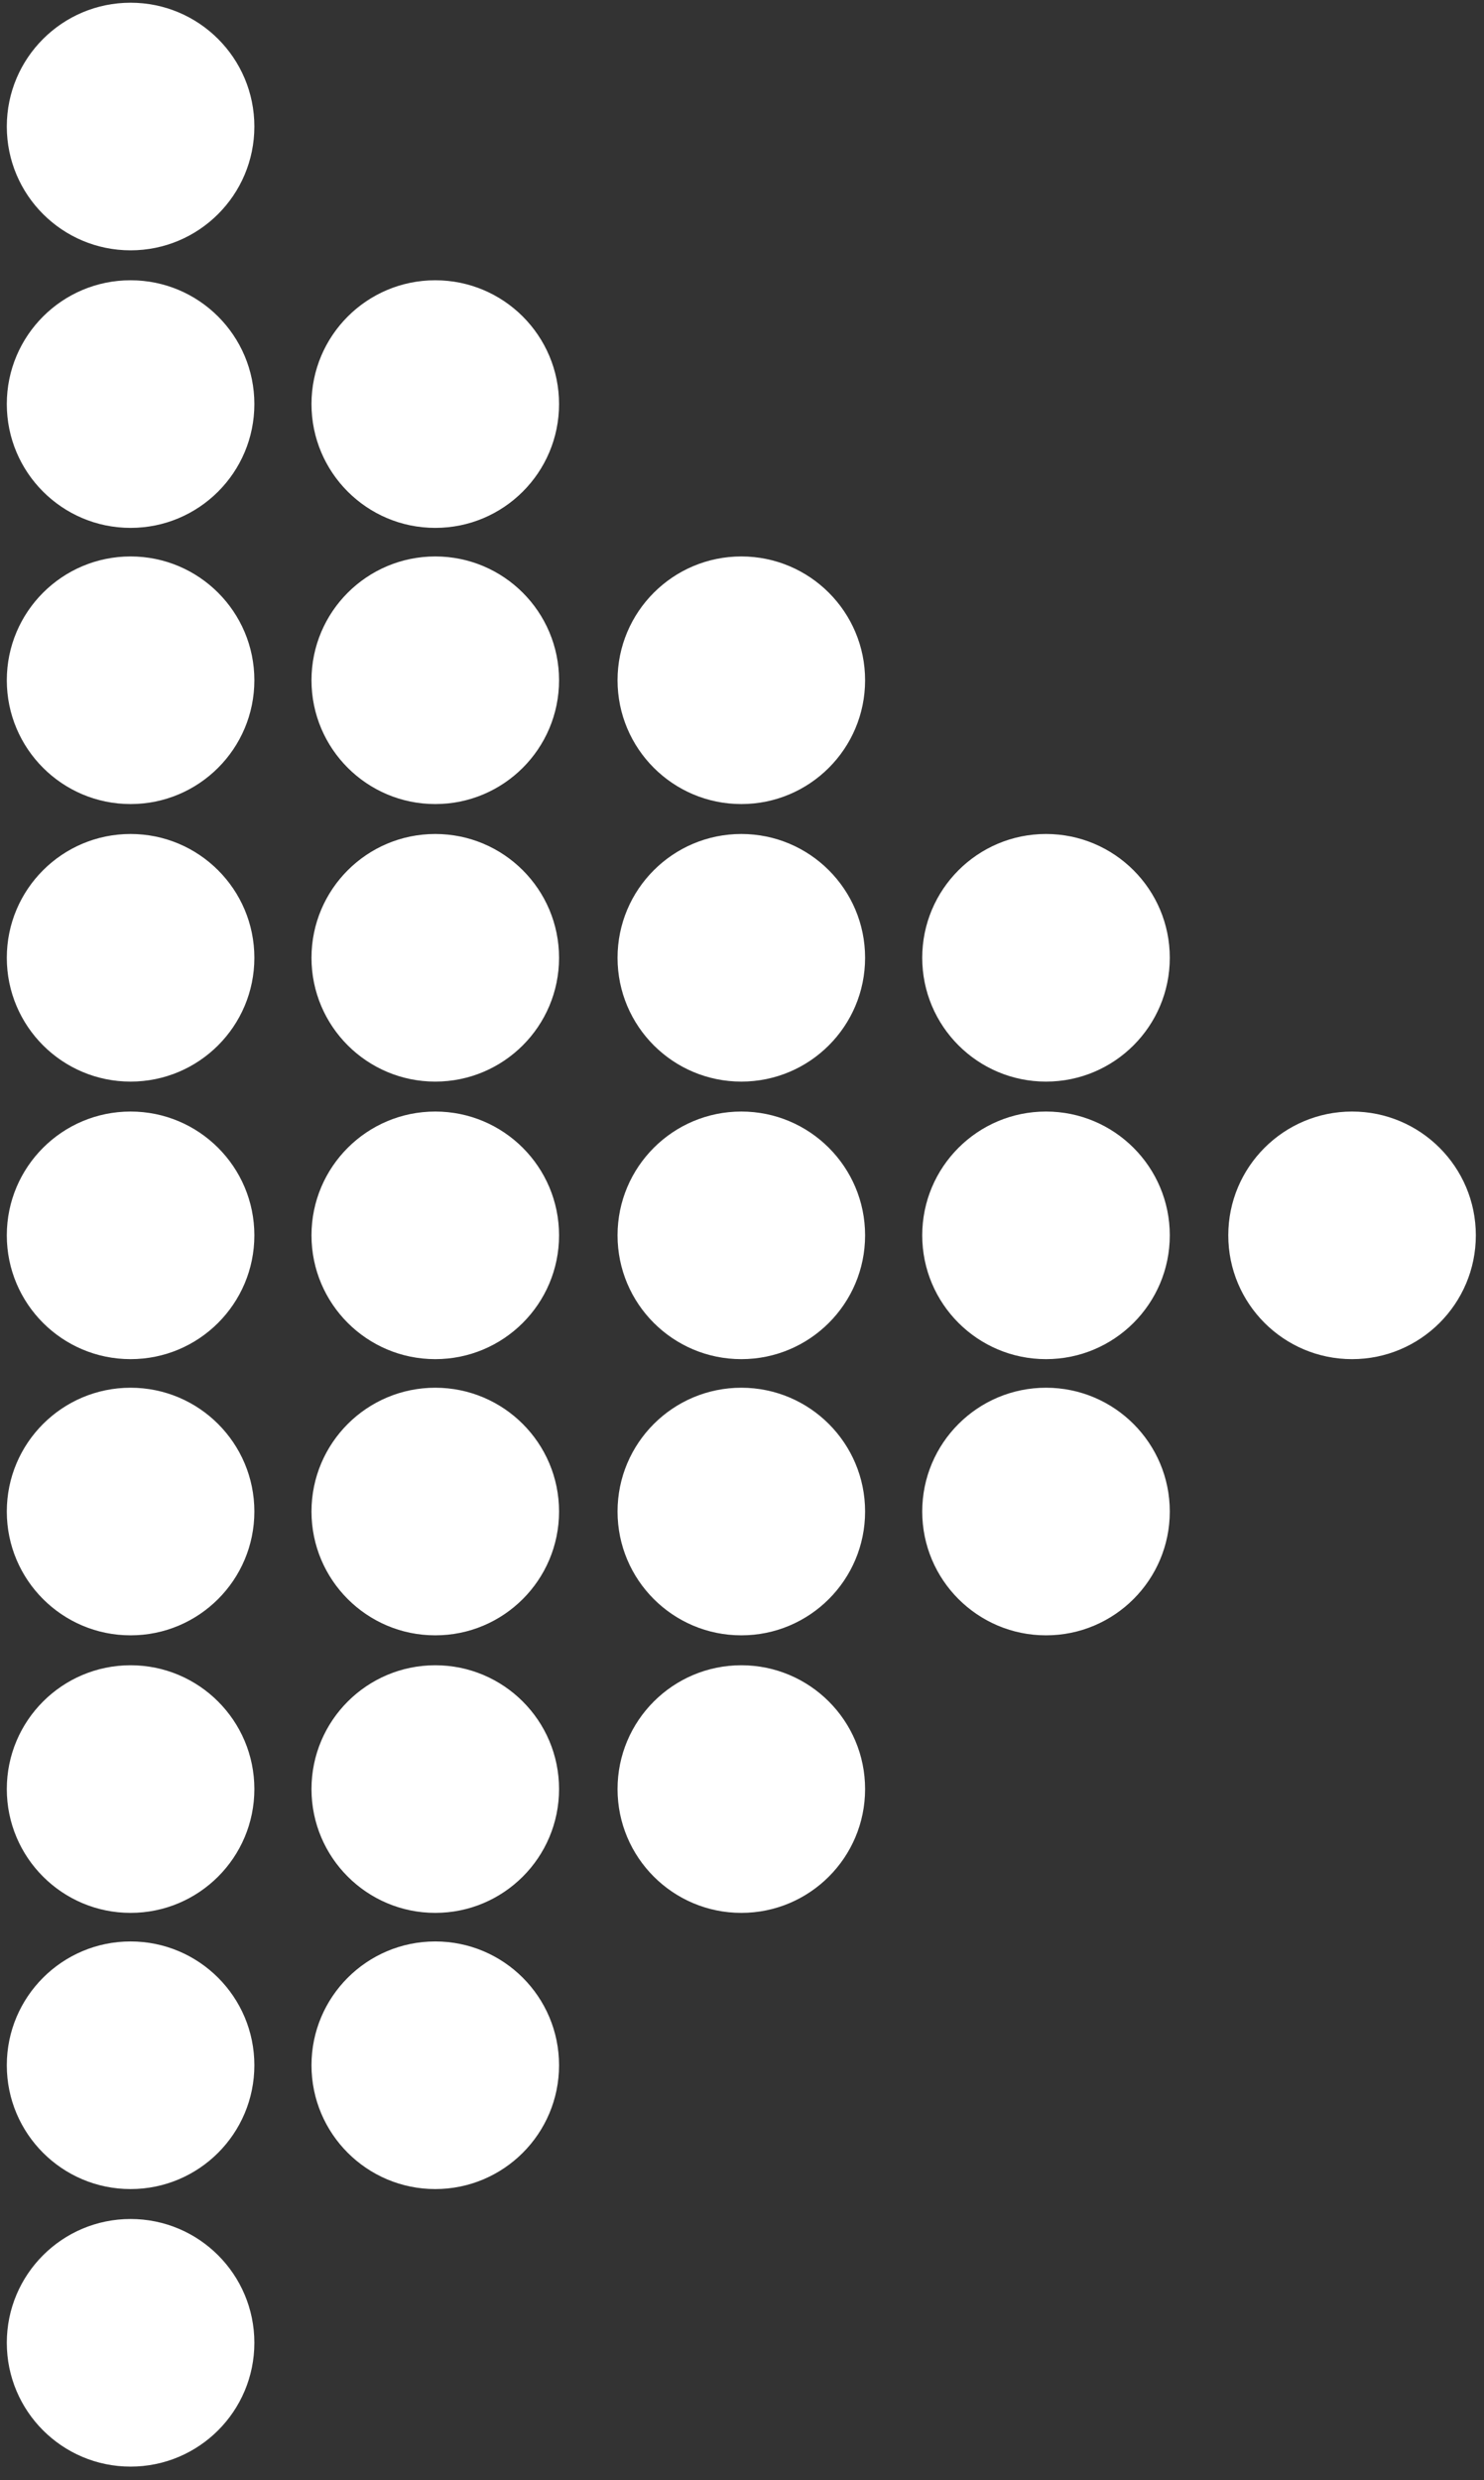 <?xml version="1.0" encoding="utf-8"?>
<!-- Generator: Adobe Illustrator 23.1.1, SVG Export Plug-In . SVG Version: 6.00 Build 0)  -->
<svg version="1.1" id="Ebene_1" xmlns="http://www.w3.org/2000/svg" xmlns:xlink="http://www.w3.org/1999/xlink" x="0px" y="0px"
	 viewBox="0 0 109.1 182.3" style="enable-background:new 0 0 109.1 182.3;" xml:space="preserve">
<rect x="0" y="0" width="109.1" height="182.3" fill="#333333" stroke="none"/>
<style type="text/css">
	.st0{fill:#FFFFFF;}
</style>
<g>
	<circle class="st0" cx="9.6" cy="9.3" r="9.1"/>
	<circle class="st0" cx="9.6" cy="29.7" r="9.1"/>
	<circle class="st0" cx="9.6" cy="50" r="9.1"/>
	<circle class="st0" cx="9.6" cy="70.4" r="9.1"/>
	<circle class="st0" cx="9.6" cy="90.8" r="9.1"/>
	<circle class="st0" cx="9.6" cy="111.1" r="9.1"/>
	<circle class="st0" cx="9.6" cy="131.5" r="9.1"/>
	<circle class="st0" cx="9.6" cy="151.8" r="9.1"/>
	<circle class="st0" cx="9.6" cy="172.2" r="9.1"/>
</g>
<g>
	<circle class="st0" cx="32" cy="29.7" r="9.1"/>
	<circle class="st0" cx="32" cy="50" r="9.1"/>
	<circle class="st0" cx="32" cy="70.4" r="9.1"/>
	<circle class="st0" cx="32" cy="90.8" r="9.1"/>
	<circle class="st0" cx="32" cy="111.1" r="9.1"/>
	<circle class="st0" cx="32" cy="131.5" r="9.1"/>
	<circle class="st0" cx="32" cy="151.8" r="9.1"/>
</g>
<g>
	<circle class="st0" cx="54.5" cy="50" r="9.1"/>
	<circle class="st0" cx="54.5" cy="70.4" r="9.1"/>
	<circle class="st0" cx="54.5" cy="90.8" r="9.1"/>
	<circle class="st0" cx="54.5" cy="111.1" r="9.1"/>
	<circle class="st0" cx="54.5" cy="131.5" r="9.1"/>
</g>
<g>
	<circle class="st0" cx="76.9" cy="70.4" r="9.1"/>
	<circle class="st0" cx="76.9" cy="90.8" r="9.1"/>
	<circle class="st0" cx="76.9" cy="111.1" r="9.1"/>
</g>
<g>
	<circle class="st0" cx="99.4" cy="90.8" r="9.1"/>
</g>
</svg>
